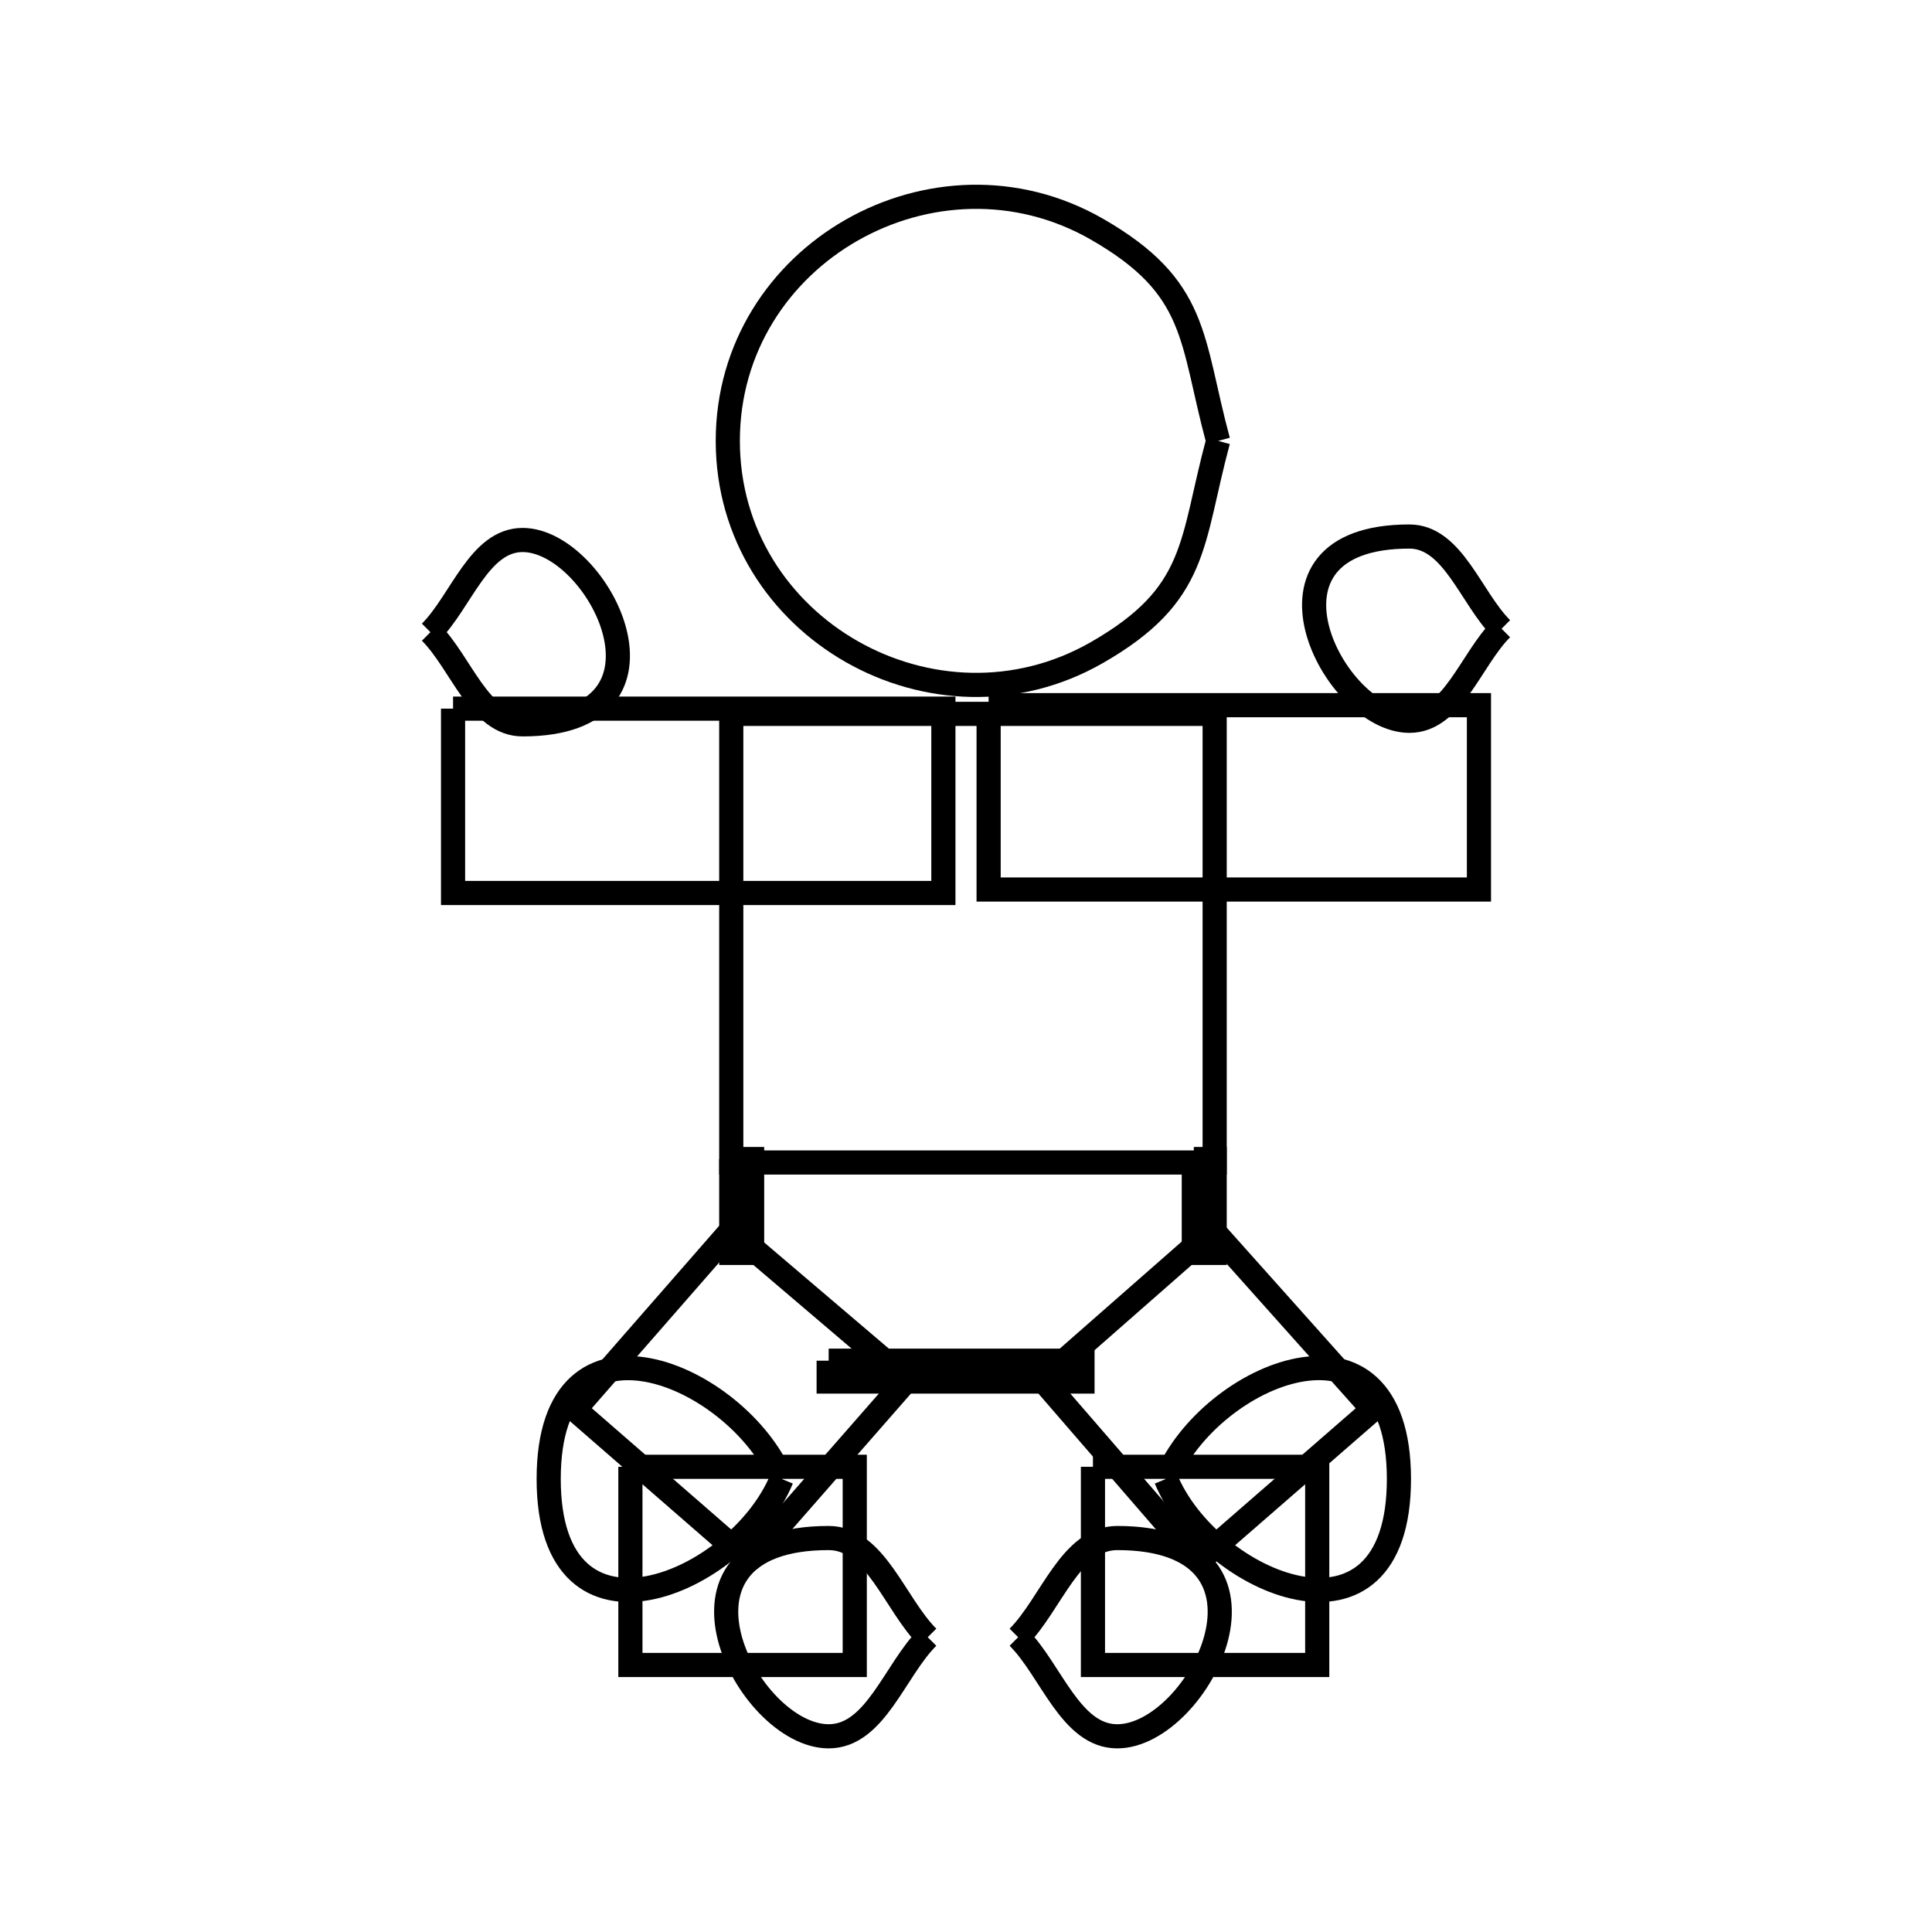<svg xmlns="http://www.w3.org/2000/svg" viewBox="0.0 0.0 24.0 24.0" height="200px" width="200px"><path fill="none" stroke="black" stroke-width=".3" stroke-opacity="1.0"  filling="0" d="M15.132 5.477 L15.132 5.477 C14.789 6.747 14.892 7.381 13.625 8.107 C11.621 9.255 9.041 7.804 9.041 5.477 C9.041 3.149 11.621 1.698 13.625 2.846 C14.892 3.573 14.789 4.206 15.132 5.477 L15.132 5.477"></path>
<path fill="none" stroke="black" stroke-width=".3" stroke-opacity="1.0"  filling="0" d="M18.653 7.81 L18.653 7.81 C18.271 8.191 18.048 8.954 17.508 8.954 C16.561 8.954 15.402 6.665 17.508 6.665 C18.048 6.665 18.271 7.428 18.653 7.81 L18.653 7.81"></path>
<path fill="none" stroke="black" stroke-width=".3" stroke-opacity="1.0"  filling="0" d="M5.347 7.853 L5.347 7.853 C5.729 7.471 5.952 6.708 6.492 6.708 C7.439 6.708 8.598 8.998 6.492 8.998 C5.952 8.998 5.729 8.234 5.347 7.853 L5.347 7.853"></path>
<path fill="none" stroke="black" stroke-width=".3" stroke-opacity="1.0"  filling="0" d="M12.281 8.76 L18.372 8.76 L18.372 11.05 L12.281 11.05 L12.281 8.76"></path>
<path fill="none" stroke="black" stroke-width=".3" stroke-opacity="1.0"  filling="0" d="M5.628 8.803 L11.719 8.803 L11.719 11.093 L5.628 11.093 L5.628 8.803"></path>
<path fill="none" stroke="black" stroke-width=".3" stroke-opacity="1.0"  filling="0" d="M9.084 8.868 L15.089 8.868 L15.089 14.441 L9.084 14.441 L9.084 8.868"></path>
<path fill="none" stroke="black" stroke-width=".3" stroke-opacity="1.0"  filling="0" d="M9.084 14.398 L9.343 14.398 L9.343 15.564 L9.084 15.564 L9.084 14.398"></path>
<path fill="none" stroke="black" stroke-width=".3" stroke-opacity="1.0"  filling="0" d="M14.83 14.398 L15.089 14.398 L15.089 15.564 L14.83 15.564 L14.83 14.398"></path>
<path fill="none" stroke="black" stroke-width=".3" stroke-opacity="1.0"  filling="0" d="M10.294 16.903 L13.447 16.903 L13.447 17.162 L10.294 17.162 L10.294 16.903"></path>
<path fill="none" stroke="black" stroke-width=".3" stroke-opacity="1.0"  filling="0" d="M7.831 18.221 L10.618 18.221 L10.618 20.683 L7.831 20.683 L7.831 18.221"></path>
<path fill="none" stroke="black" stroke-width=".3" stroke-opacity="1.0"  filling="0" d="M13.577 18.221 L16.363 18.221 L16.363 20.683 L13.577 20.683 L13.577 18.221"></path>
<path fill="none" stroke="black" stroke-width=".3" stroke-opacity="1.0"  filling="0" d="M9.71 18.372 L9.71 18.372 C9.17 19.677 6.816 20.677 6.816 18.372 C6.816 16.065 9.165 17.076 9.71 18.372 L9.71 18.372"></path>
<path fill="none" stroke="black" stroke-width=".3" stroke-opacity="1.0"  filling="0" d="M14.484 18.372 L14.484 18.372 C15.024 17.063 17.378 16.074 17.378 18.372 C17.378 20.677 15.025 19.677 14.484 18.372 L14.484 18.372"></path>
<path fill="none" stroke="black" stroke-width=".3" stroke-opacity="1.0"  filling="0" d="M9.3 19.387 L7.14 17.508 L9.084 15.283 L11.266 17.141 L9.3 19.387"></path>
<path fill="none" stroke="black" stroke-width=".3" stroke-opacity="1.0"  filling="0" d="M14.894 19.387 L12.95 17.141 L15.067 15.283 L17.054 17.508 L14.894 19.387"></path>
<path fill="none" stroke="black" stroke-width=".3" stroke-opacity="1.0"  filling="0" d="M11.525 20.338 L11.525 20.338 C11.114 20.748 10.874 21.569 10.294 21.569 C9.276 21.569 8.028 19.106 10.294 19.106 C10.874 19.106 11.114 19.927 11.525 20.338 L11.525 20.338"></path>
<path fill="none" stroke="black" stroke-width=".3" stroke-opacity="1.0"  filling="0" d="M12.648 20.338 L12.648 20.338 C13.058 19.927 13.299 19.106 13.879 19.106 C16.145 19.106 14.897 21.569 13.879 21.569 C13.299 21.569 13.058 20.748 12.648 20.338 L12.648 20.338"></path></svg>